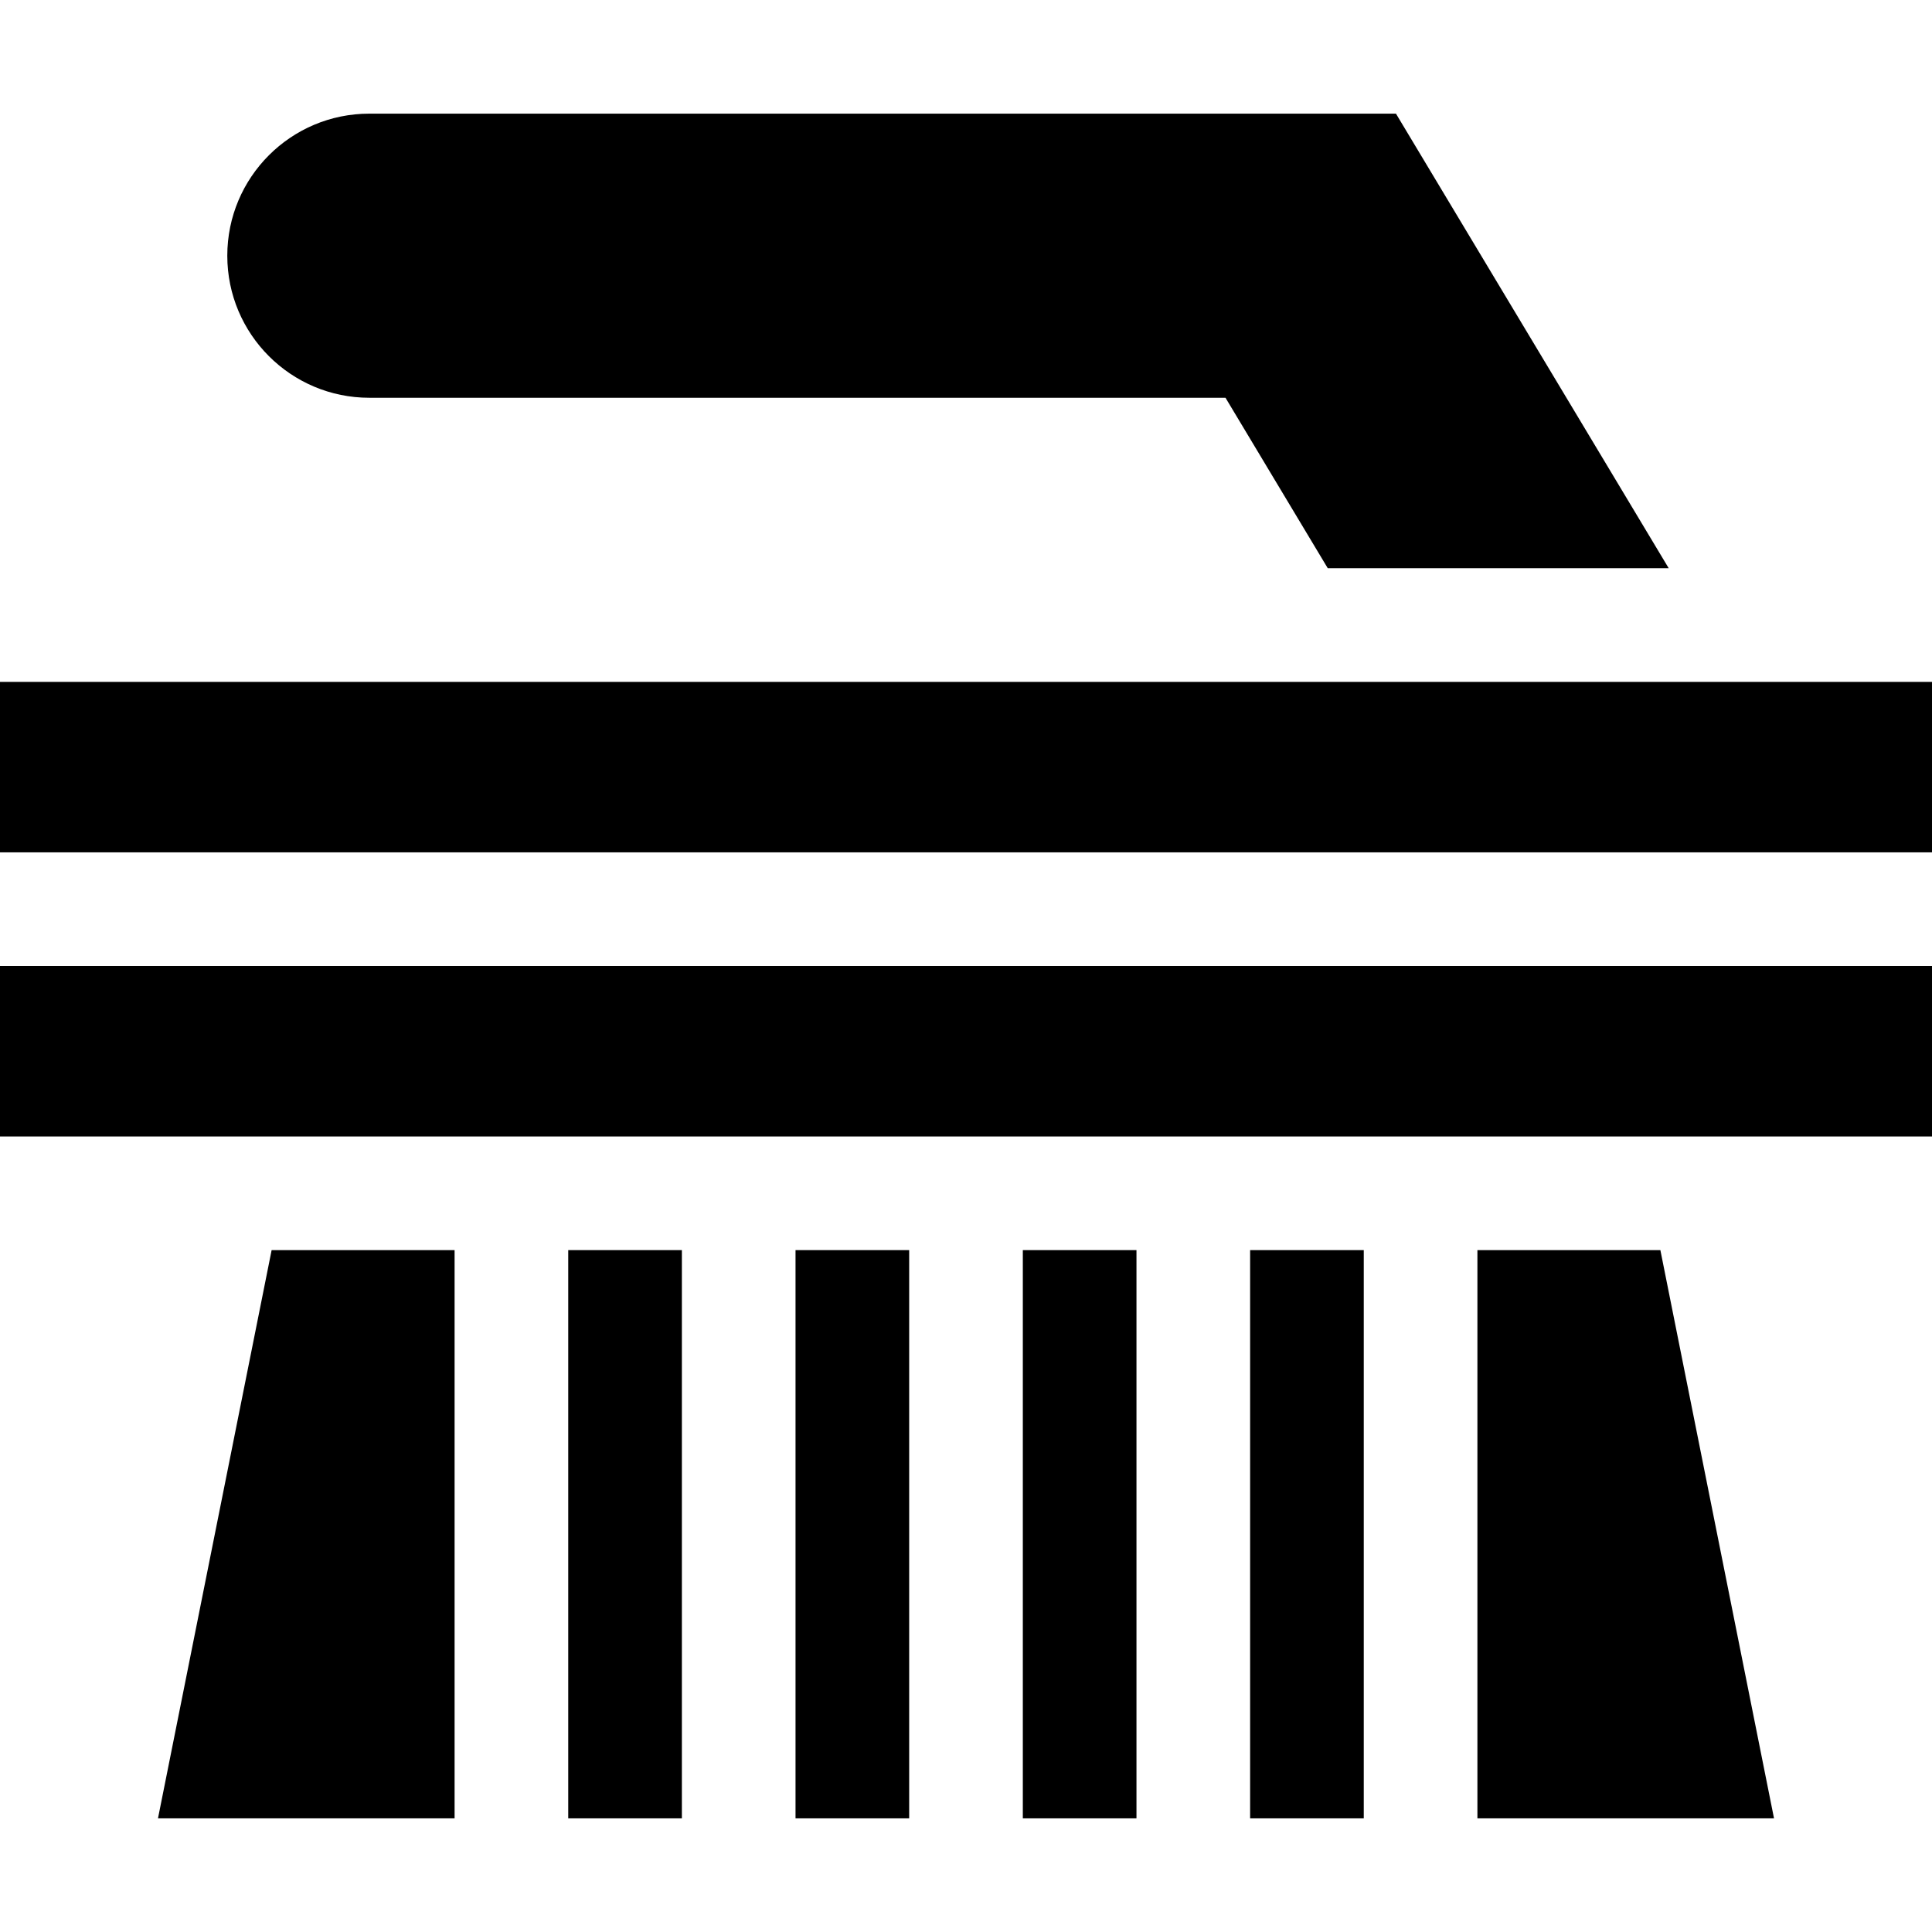 <svg id="Capa_1" enable-background="new 0 0 510 510" height="512" viewBox="0 0 510 510" width="512" xmlns="http://www.w3.org/2000/svg"><g id="XMLID_241_"><path id="XMLID_242_" d="m0 255h510v45h-510z"/><path id="XMLID_296_" d="m0 180h510v45h-510z"/><path id="XMLID_297_" d="m97.5 105h226l27 45h90l-72-120h-271c-20.711 0-37.5 16.789-37.5 37.5 0 20.711 16.789 37.5 37.5 37.5z"/><path id="XMLID_298_" d="m150 330h30v150h-30z"/><path id="XMLID_299_" d="m41.703 480h78.297v-150h-48.297z"/><path id="XMLID_300_" d="m210 330h30v150h-30z"/><path id="XMLID_301_" d="m390 330v150h78.297l-30-150z"/><path id="XMLID_302_" d="m330 330h30v150h-30z"/><path id="XMLID_303_" d="m270 330h30v150h-30z"/></g></svg>